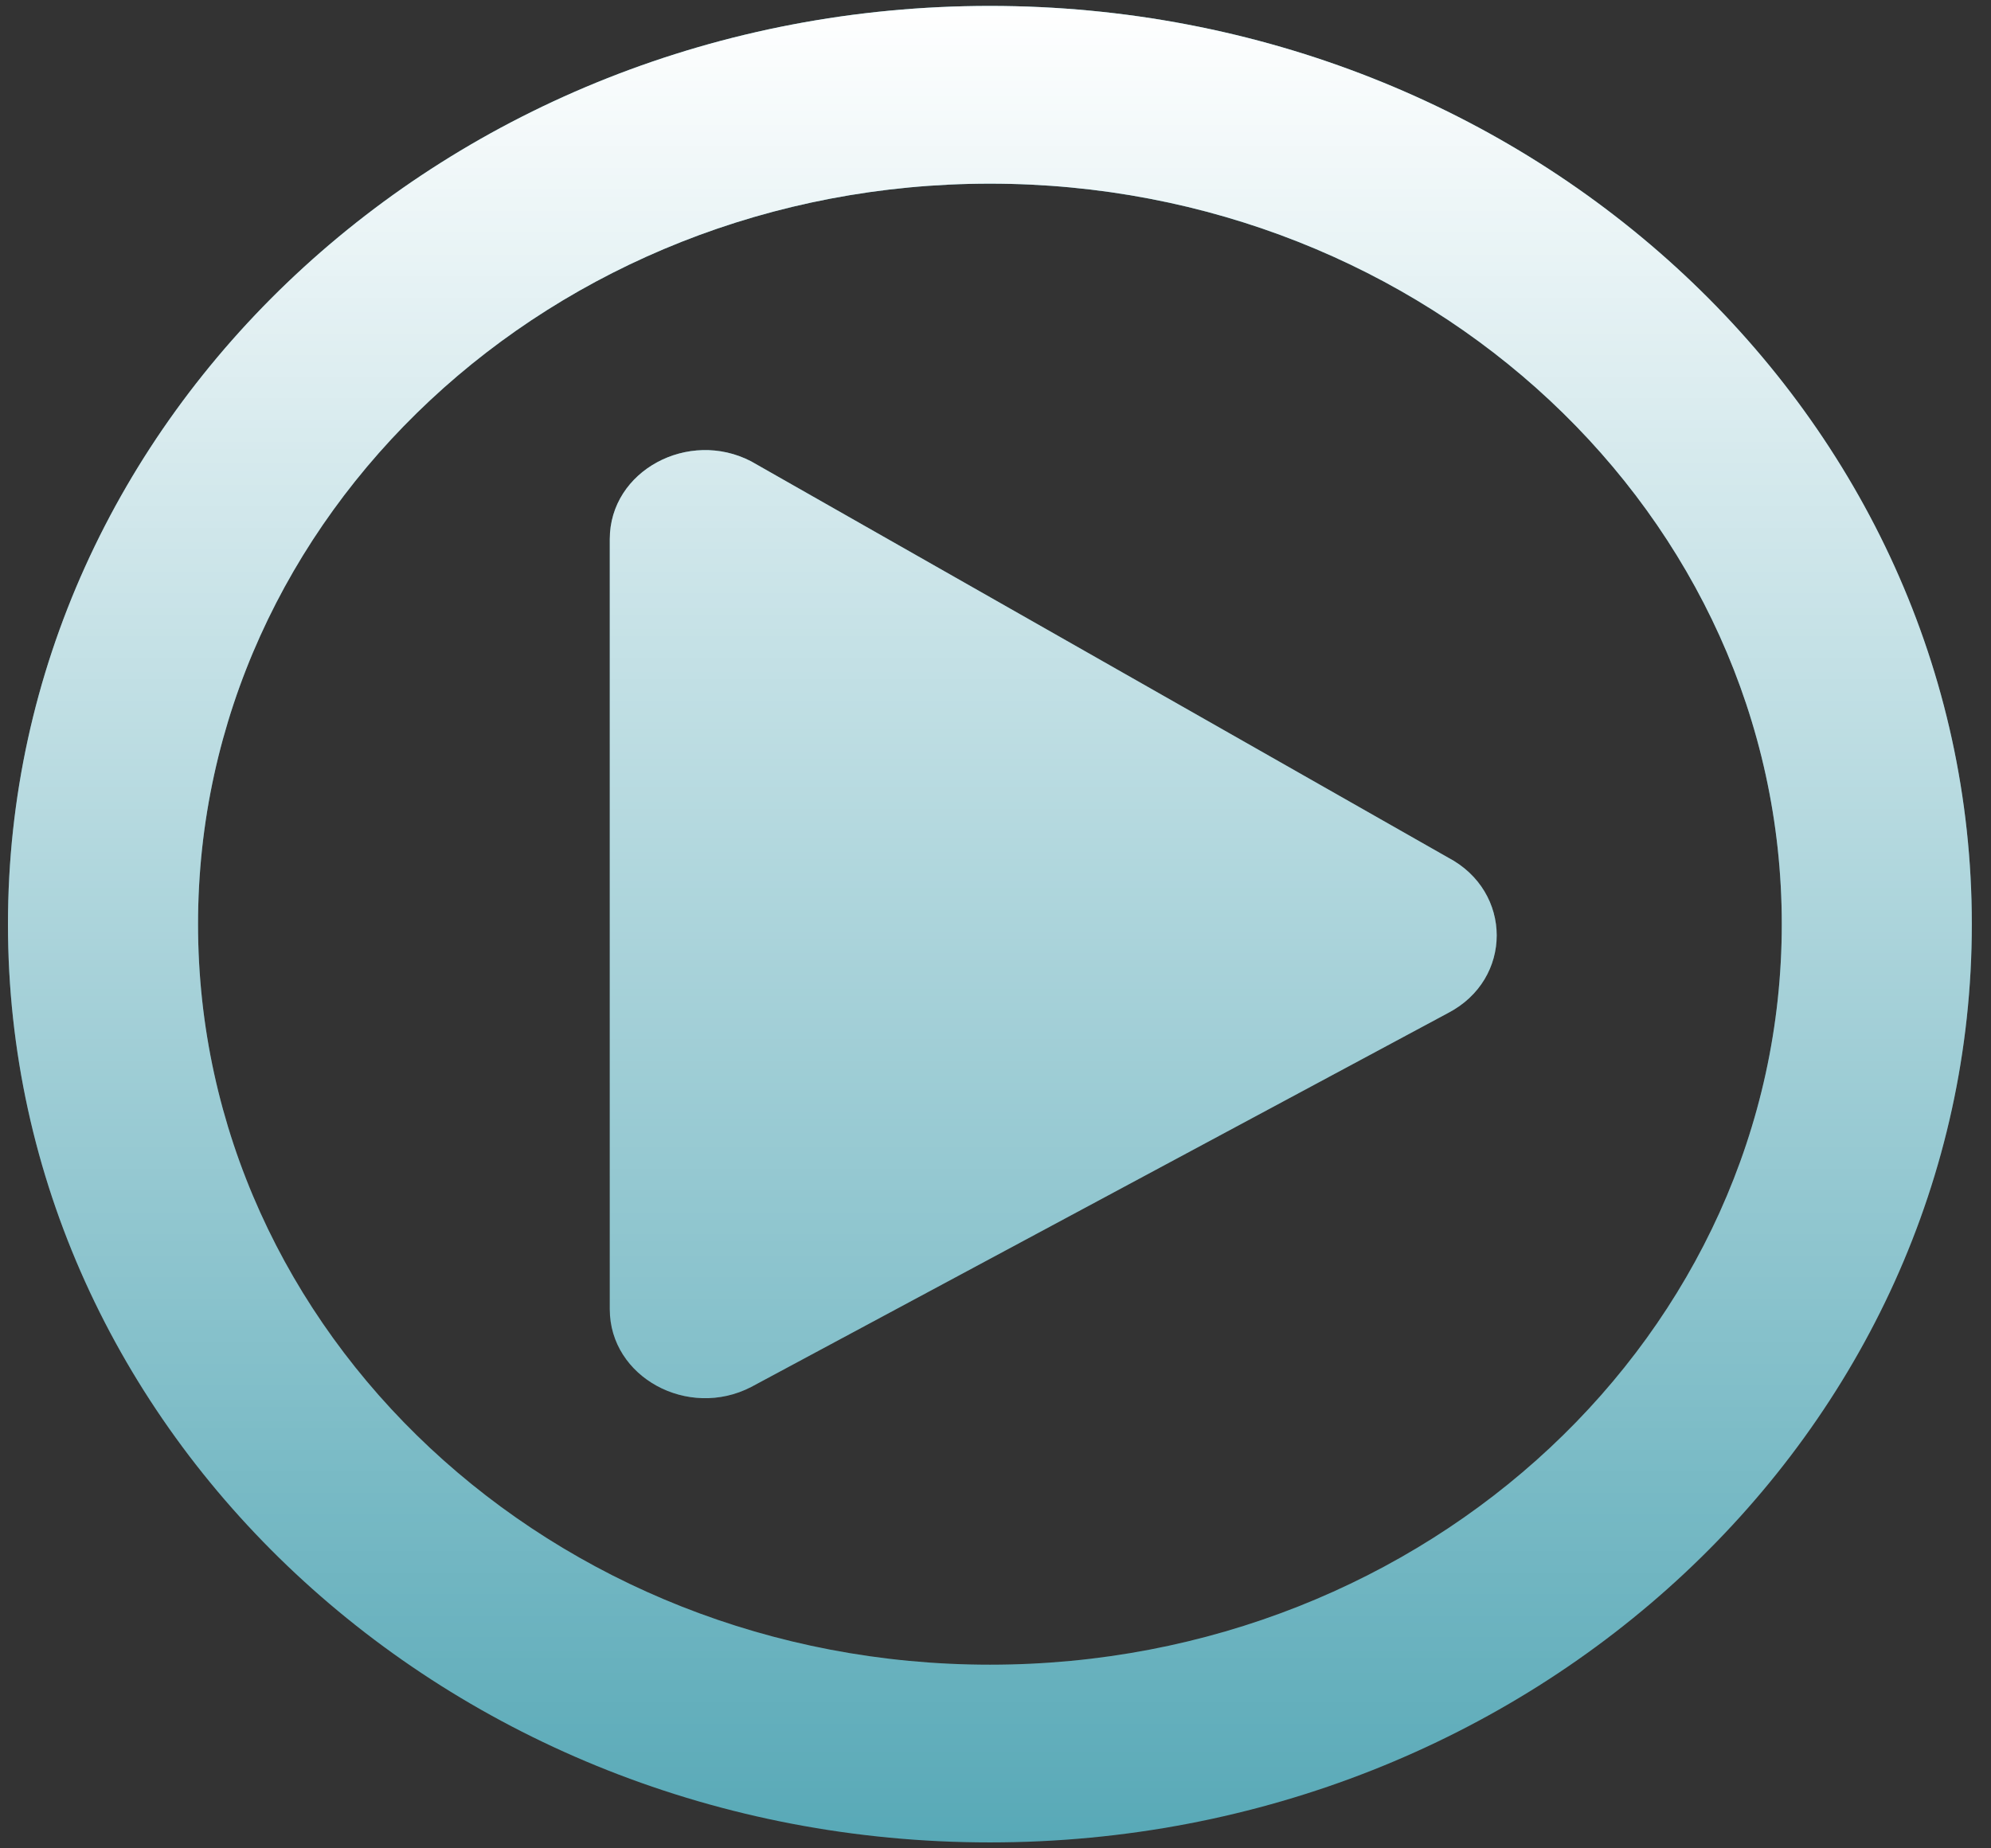 <svg width="84" height="78" viewBox="0 0 84 78" fill="none" xmlns="http://www.w3.org/2000/svg">
<rect x="0" y="0" width="84" height="78" fill="#333333" stroke="none"/>
<path d="M61.091 36.188L31.691 19.469C29.052 18.094 25.727 19.859 25.727 22.75V55.25C25.727 58.125 29.035 59.906 31.691 58.531L61.091 42.75C63.831 41.328 63.831 37.625 61.091 36.188ZM83.191 39C83.191 17.594 64.649 0.25 41.764 0.25C18.878 0.25 0.336 17.594 0.336 39C0.336 60.406 18.878 77.75 41.764 77.75C64.649 77.75 83.191 60.406 83.191 39ZM8.355 39C8.355 21.734 23.305 7.75 41.764 7.75C60.222 7.75 75.173 21.734 75.173 39C75.173 56.266 60.222 70.25 41.764 70.25C23.305 70.25 8.355 56.266 8.355 39Z" fill="#58A9B7"/>
<path d="M61.091 36.188L31.691 19.469C29.052 18.094 25.727 19.859 25.727 22.75V55.25C25.727 58.125 29.035 59.906 31.691 58.531L61.091 42.75C63.831 41.328 63.831 37.625 61.091 36.188ZM83.191 39C83.191 17.594 64.649 0.25 41.764 0.25C18.878 0.25 0.336 17.594 0.336 39C0.336 60.406 18.878 77.75 41.764 77.75C64.649 77.75 83.191 60.406 83.191 39ZM8.355 39C8.355 21.734 23.305 7.75 41.764 7.75C60.222 7.75 75.173 21.734 75.173 39C75.173 56.266 60.222 70.25 41.764 70.25C23.305 70.25 8.355 56.266 8.355 39Z" fill="url(#paint0_linear)"/>
<defs>
<linearGradient id="paint0_linear" x1="41.764" y1="0.25" x2="41.764" y2="77.75" gradientUnits="userSpaceOnUse">
<stop stop-color="white"/>
<stop offset="1" stop-color="white" stop-opacity="0"/>
</linearGradient>
</defs>
</svg>

